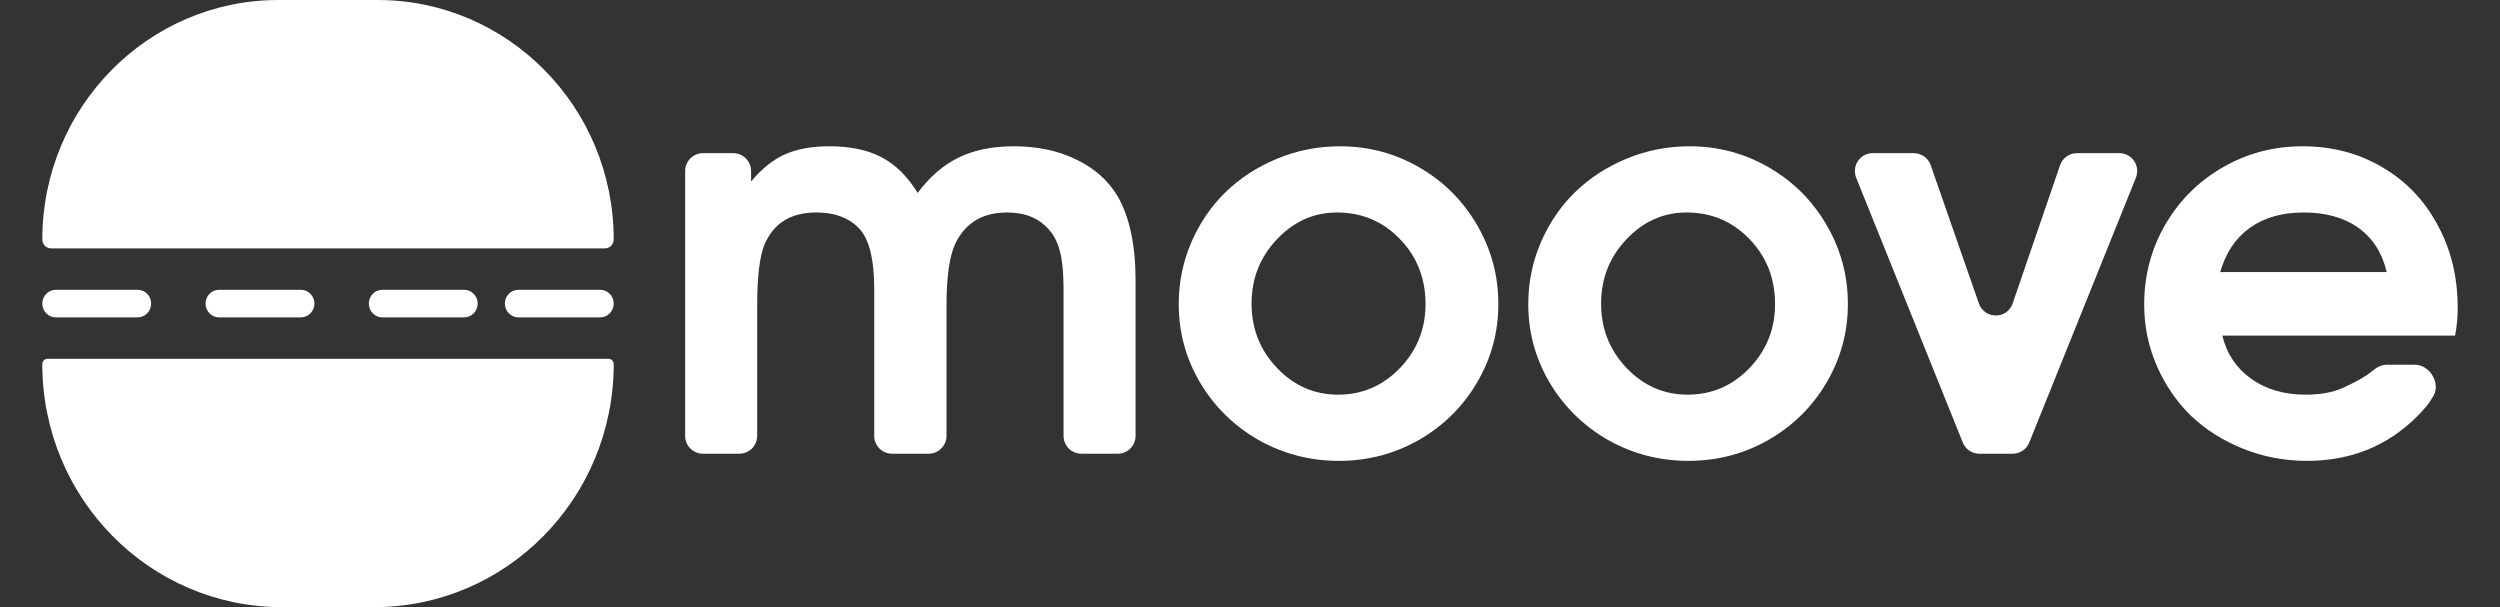 <svg width="140" height="34" viewBox="0 0 140 34" fill="none" xmlns="http://www.w3.org/2000/svg">
<rect x="0" y="0" width="140" height="34" fill="#333333" stroke="none"/>
<path d="M15.593 0C8.289 0 2.369 6.005 2.369 13.412C2.369 13.687 2.588 13.909 2.858 13.909H33.879C34.149 13.909 34.368 13.687 34.368 13.412C34.368 6.005 28.448 0 21.144 0H15.593Z" fill="white"/>
<path d="M20.949 34C28.36 34 34.368 27.907 34.368 20.39C34.368 20.225 34.236 20.091 34.074 20.091H2.663C2.501 20.091 2.369 20.225 2.369 20.39C2.369 27.907 8.377 34 15.788 34H20.949Z" fill="white"/>
<path d="M29.035 17.773C28.614 17.773 28.273 17.427 28.273 17C28.273 16.573 28.614 16.227 29.035 16.227H33.607C34.027 16.227 34.368 16.573 34.368 17C34.368 17.427 34.027 17.773 33.607 17.773H29.035Z" fill="white"/>
<path d="M20.654 17C20.654 17.427 20.995 17.773 21.416 17.773H25.988C26.408 17.773 26.75 17.427 26.75 17C26.75 16.573 26.408 16.227 25.988 16.227H21.416C20.995 16.227 20.654 16.573 20.654 17Z" fill="white"/>
<path d="M12.273 17.773C11.852 17.773 11.511 17.427 11.511 17C11.511 16.573 11.852 16.227 12.273 16.227H16.845C17.265 16.227 17.607 16.573 17.607 17C17.607 17.427 17.265 17.773 16.845 17.773H12.273Z" fill="white"/>
<path d="M2.369 17C2.369 17.427 2.71 17.773 3.13 17.773H7.702C8.123 17.773 8.464 17.427 8.464 17C8.464 16.573 8.123 16.227 7.702 16.227H3.13C2.71 16.227 2.369 16.573 2.369 17Z" fill="white"/>
<path d="M137.483 18.794C137.483 18.794 133.138 18.794 124.449 18.794C124.696 19.812 125.235 20.618 126.065 21.211C126.896 21.805 127.909 22.101 129.105 22.101C129.935 22.101 130.627 21.977 131.181 21.73C131.632 21.521 132.351 21.193 132.885 20.747C133.109 20.559 133.383 20.425 133.675 20.425H135.237C136.054 20.425 136.681 21.445 136.28 22.157C136.167 22.359 136.035 22.562 135.867 22.768C134.127 24.795 131.903 25.808 129.194 25.808C127.929 25.808 126.732 25.581 125.605 25.126C124.478 24.671 123.51 24.058 122.699 23.287C121.898 22.506 121.261 21.577 120.786 20.5C120.312 19.412 120.074 18.265 120.074 17.059C120.074 15.438 120.465 13.95 121.246 12.596C122.037 11.232 123.109 10.159 124.464 9.378C125.828 8.587 127.321 8.192 128.942 8.192C130.593 8.192 132.081 8.582 133.405 9.363C134.73 10.134 135.763 11.212 136.504 12.596C137.256 13.97 137.631 15.517 137.631 17.237C137.631 17.791 137.582 18.31 137.483 18.794ZM124.33 15.235H133.657C133.4 14.158 132.871 13.332 132.071 12.759C131.27 12.186 130.247 11.899 129.001 11.899C127.795 11.899 126.792 12.186 125.991 12.759C125.2 13.322 124.647 14.148 124.33 15.235Z" fill="white"/>
<path d="M110.844 25.408C110.436 25.408 110.07 25.162 109.917 24.784C109.251 23.129 107.261 18.186 103.947 9.955C103.682 9.297 104.163 8.577 104.872 8.577C105.462 8.577 106.23 8.577 107.174 8.577C107.599 8.577 107.978 8.845 108.118 9.247C108.514 10.383 109.414 12.966 110.818 16.995C111.131 17.892 112.4 17.892 112.708 16.994C113.307 15.249 114.192 12.669 115.364 9.253C115.503 8.849 115.882 8.577 116.309 8.577C116.823 8.577 117.614 8.577 118.682 8.577C119.39 8.577 119.876 9.292 119.611 9.949C118.714 12.177 116.724 17.12 113.64 24.777C113.488 25.156 113.12 25.408 112.712 25.408C112.238 25.408 111.564 25.408 110.844 25.408Z" fill="white"/>
<path d="M94.614 8.192C96.215 8.192 97.698 8.587 99.062 9.378C100.426 10.169 101.504 11.246 102.295 12.611C103.086 13.965 103.481 15.438 103.481 17.03C103.481 18.611 103.081 20.079 102.28 21.434C101.489 22.778 100.407 23.846 99.032 24.637C97.658 25.418 96.166 25.808 94.554 25.808C92.933 25.808 91.43 25.418 90.046 24.637C88.672 23.846 87.585 22.778 86.784 21.434C85.983 20.079 85.583 18.611 85.583 17.03C85.583 15.824 85.815 14.677 86.28 13.589C86.754 12.492 87.392 11.553 88.193 10.772C89.003 9.981 89.967 9.353 91.084 8.889C92.201 8.424 93.378 8.192 94.614 8.192ZM94.45 11.899C93.145 11.899 92.019 12.403 91.07 13.412C90.13 14.41 89.661 15.606 89.661 17C89.661 18.404 90.135 19.605 91.084 20.603C92.033 21.602 93.175 22.101 94.51 22.101C95.854 22.101 97.006 21.607 97.965 20.618C98.924 19.62 99.403 18.424 99.403 17.03C99.403 15.586 98.924 14.37 97.965 13.382C97.006 12.393 95.834 11.899 94.45 11.899Z" fill="white"/>
<path d="M75.04 8.192C76.641 8.192 78.124 8.587 79.488 9.378C80.853 10.169 81.93 11.246 82.721 12.611C83.512 13.965 83.907 15.438 83.907 17.03C83.907 18.611 83.507 20.079 82.706 21.434C81.915 22.778 80.833 23.846 79.459 24.637C78.085 25.418 76.592 25.808 74.981 25.808C73.359 25.808 71.857 25.418 70.473 24.637C69.099 23.846 68.011 22.778 67.21 21.434C66.409 20.079 66.009 18.611 66.009 17.03C66.009 15.824 66.242 14.677 66.706 13.589C67.181 12.492 67.818 11.553 68.619 10.772C69.43 9.981 70.394 9.353 71.511 8.889C72.628 8.424 73.804 8.192 75.04 8.192ZM74.877 11.899C73.572 11.899 72.445 12.403 71.496 13.412C70.557 14.41 70.087 15.606 70.087 17C70.087 18.404 70.561 19.605 71.511 20.603C72.46 21.602 73.601 22.101 74.936 22.101C76.281 22.101 77.432 21.607 78.391 20.618C79.35 19.62 79.829 18.424 79.829 17.03C79.829 15.586 79.35 14.37 78.391 13.382C77.432 12.393 76.261 11.899 74.877 11.899Z" fill="white"/>
<path d="M39.369 25.408C38.817 25.408 38.368 24.963 38.368 24.411C38.368 22.427 38.368 17.482 38.368 9.578C38.368 9.026 38.815 8.577 39.368 8.577C39.795 8.577 40.359 8.577 41.06 8.577C41.612 8.577 42.061 9.025 42.061 9.577C42.061 9.75 42.061 9.946 42.061 10.164C42.654 9.452 43.282 8.948 43.944 8.651C44.616 8.345 45.447 8.192 46.435 8.192C47.612 8.192 48.586 8.394 49.356 8.8C50.138 9.205 50.815 9.872 51.388 10.802C52.07 9.892 52.841 9.23 53.701 8.815C54.561 8.399 55.585 8.192 56.771 8.192C58.096 8.192 59.262 8.439 60.27 8.933C61.289 9.418 62.065 10.11 62.599 11.009C63.261 12.176 63.592 13.738 63.592 15.695V24.408C63.592 24.96 63.144 25.408 62.592 25.408H60.559C60.006 25.408 59.559 24.96 59.559 24.408V16.17C59.559 15.309 59.494 14.623 59.366 14.108C59.237 13.594 59.03 13.179 58.743 12.863C58.19 12.22 57.408 11.899 56.4 11.899C55.046 11.899 54.087 12.462 53.523 13.589C53.177 14.291 53.004 15.468 53.004 17.119V24.408C53.004 24.96 52.557 25.408 52.004 25.408H49.956C49.404 25.408 48.956 24.962 48.956 24.41C48.956 23.051 48.956 20.304 48.956 16.17C48.956 14.608 48.704 13.515 48.2 12.893C47.627 12.23 46.796 11.899 45.709 11.899C44.275 11.899 43.306 12.507 42.802 13.723C42.535 14.385 42.402 15.517 42.402 17.119C42.402 17.119 42.402 19.548 42.402 24.408C42.402 24.96 41.955 25.408 41.402 25.408C40.908 25.408 40.23 25.408 39.369 25.408Z" fill="white"/>
</svg>

